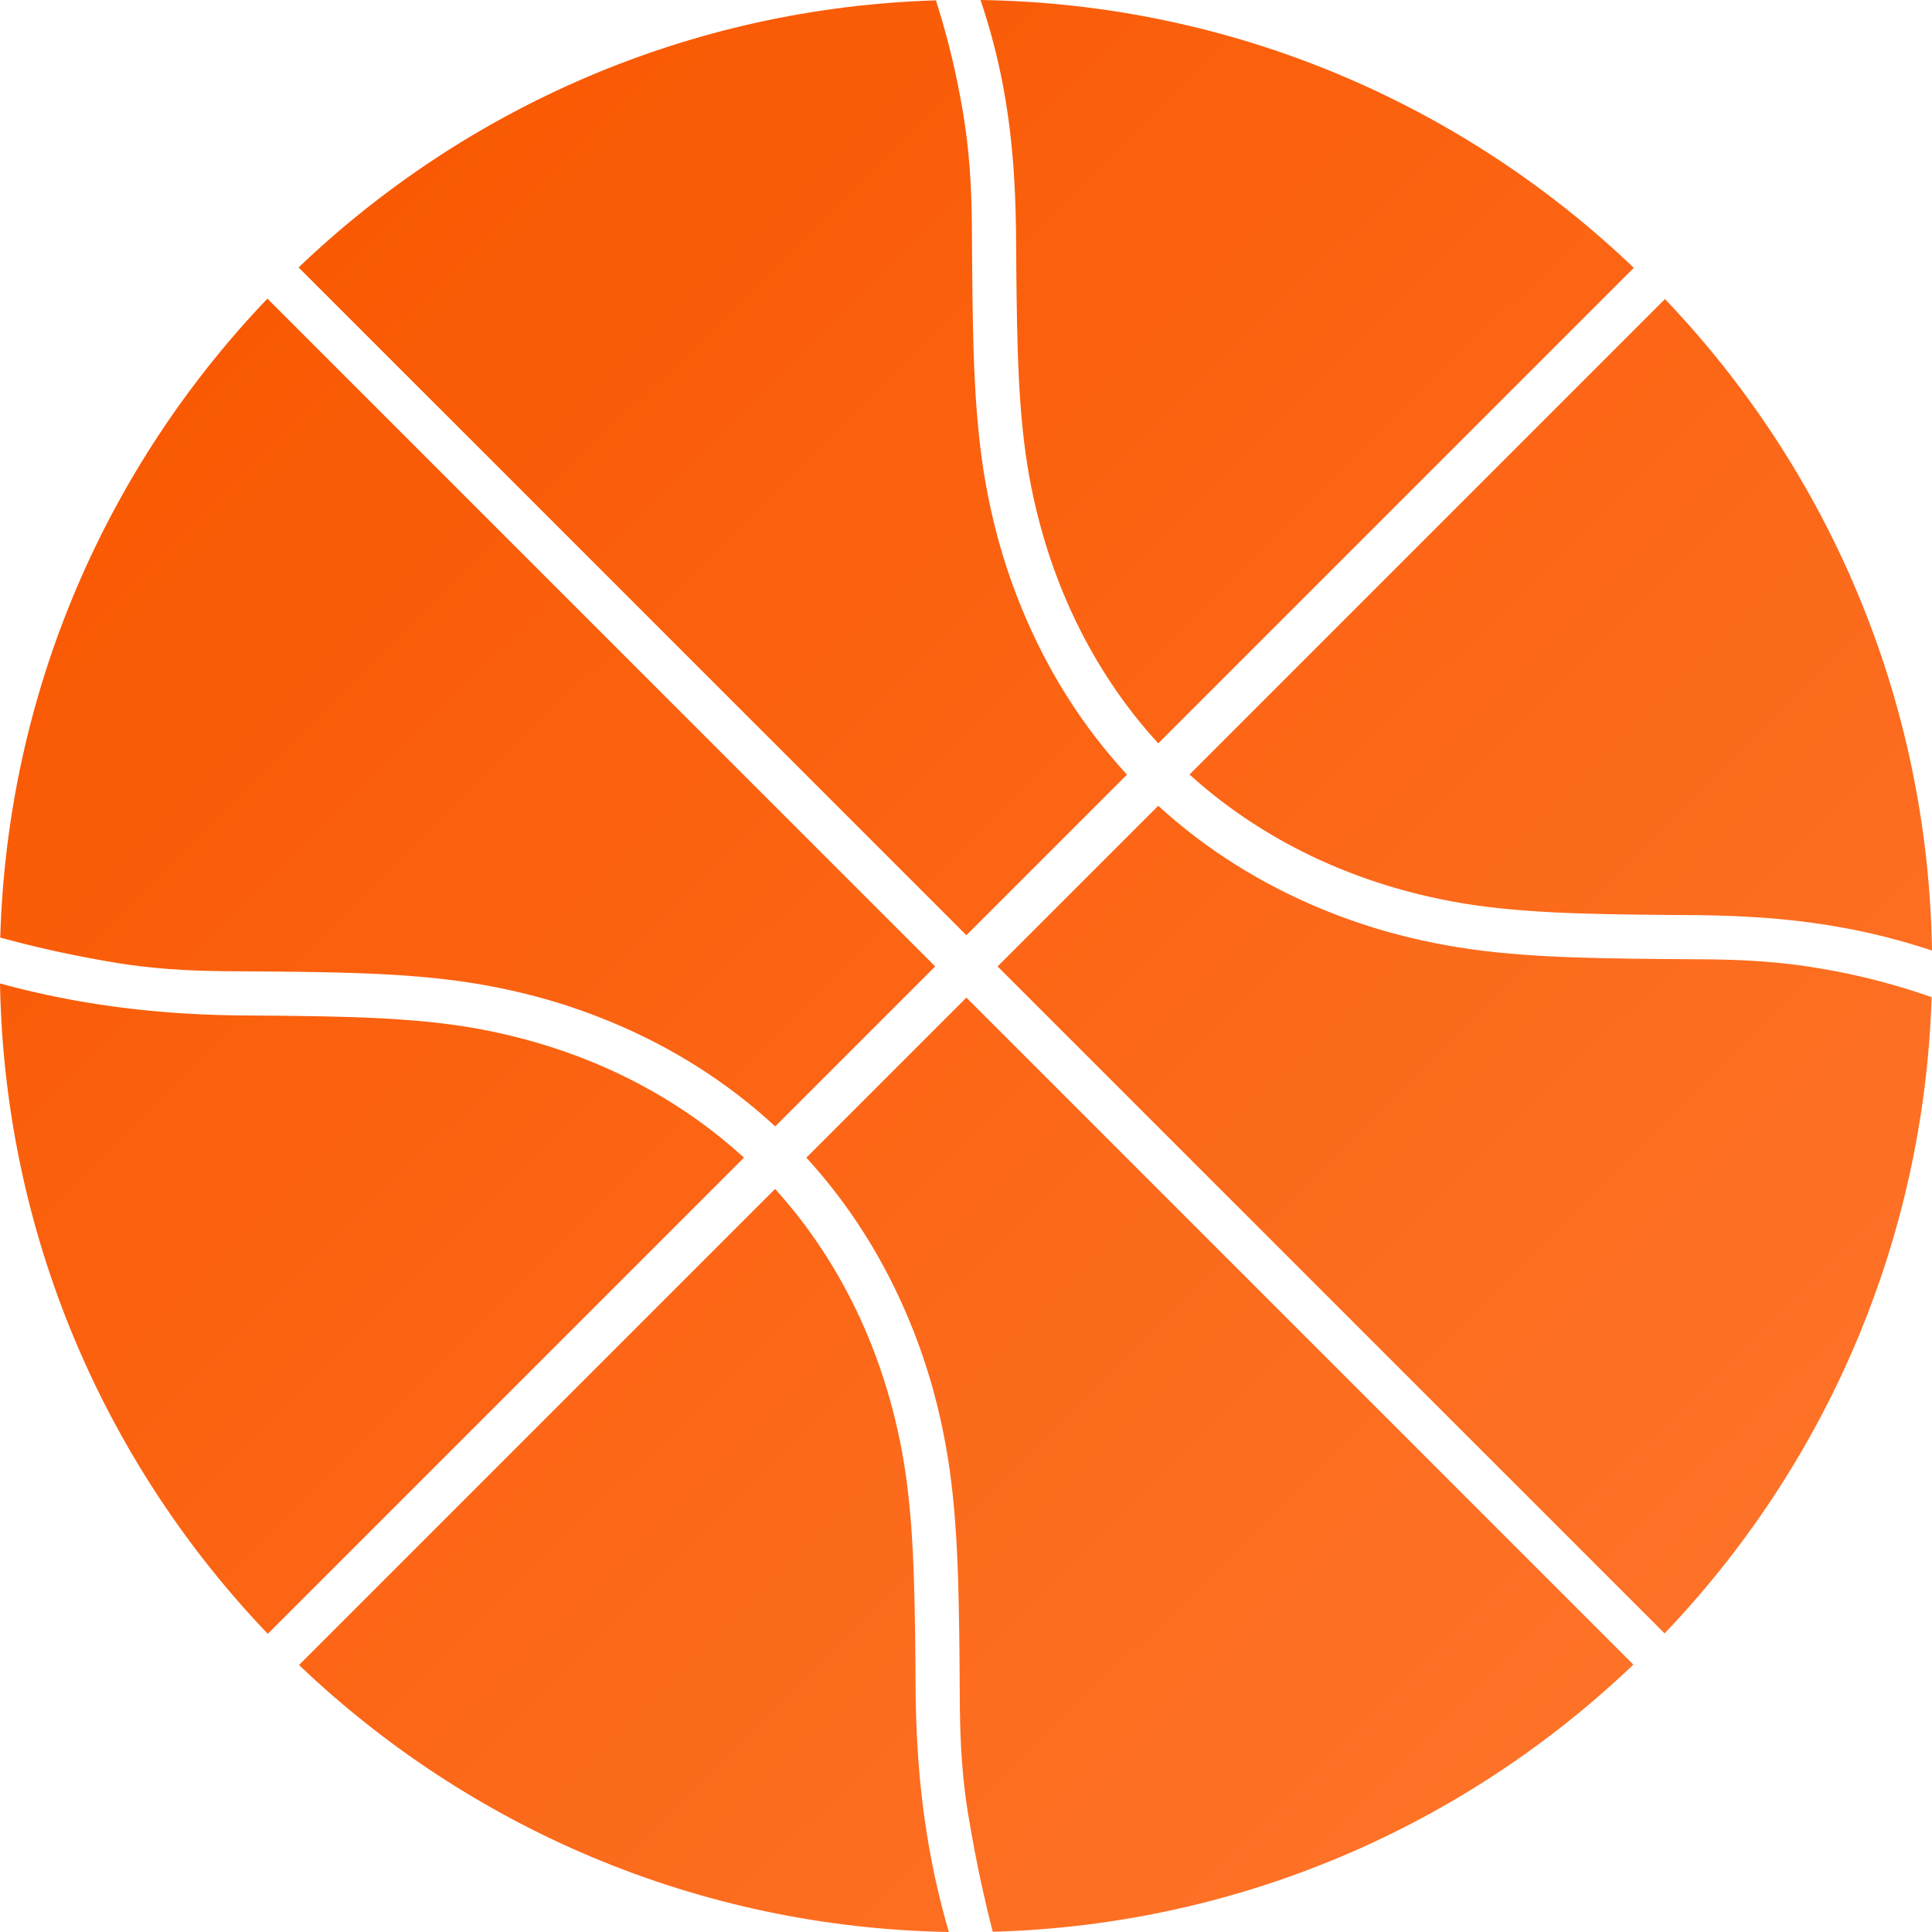 <svg width="2485" height="2485" viewBox="0 0 2485 2485" fill="none" xmlns="http://www.w3.org/2000/svg">
<path d="M1290.47 112.111C1283.38 74.092 1273.59 36.627 1261.17 0C1587 4.798 1882.45 135.004 2101.45 344.501L1489.76 956.157C1427.29 887.926 1354.1 777.211 1324.14 614.386C1309.18 533.061 1308.18 438.932 1307.22 347.926C1307.12 338.396 1307.07 328.788 1307.02 319.478C1306.76 262.576 1305.13 190.981 1290.47 112.111ZM2304.72 1240.35C2253.45 1234.12 2209.75 1233.91 2164.18 1233.7C2154.79 1233.65 2145.09 1233.6 2135.41 1233.5C2041.99 1232.51 1945.38 1231.48 1859.27 1215.65C1823.4 1209.05 1767.96 1197.09 1701.16 1169.64C1621.68 1136.97 1550.72 1092.21 1489.79 1036.4L1283.12 1243.05L2141.03 2100.93C2345.63 1886.8 2474.49 1599.67 2484.52 1282.56C2444.26 1268.41 2403 1257.26 2361.08 1249.22C2332.38 1243.73 2310.34 1241.03 2304.72 1240.35ZM1869.54 1159.82C1950.86 1174.78 2045 1175.78 2136.01 1176.75C2145.54 1176.84 2155.14 1176.89 2164.45 1176.94C2219.94 1177.2 2291.99 1178.83 2371.81 1193.49C2410.17 1200.56 2447.99 1210.3 2485 1222.63C2479.91 897.809 2350.19 603.22 2141.54 384.648L1529.99 996.214C1598.48 1058.3 1708.55 1130.21 1869.54 1159.82ZM615.087 1323.29C533.755 1308.33 439.631 1307.33 348.618 1306.36C339.089 1306.27 329.486 1306.22 320.176 1306.18C274.238 1305.95 200.563 1304.11 112.824 1289.63C74.819 1283.34 37.161 1275.11 0 1264.97C5.746 1589.32 135.751 1883.34 344.448 2101.46L956.917 1489C888.607 1426.44 777.874 1353.23 615.087 1323.29ZM179.906 1242.75C231.164 1248.98 274.865 1249.18 320.45 1249.4C329.834 1249.45 339.543 1249.49 349.224 1249.59C442.636 1250.58 539.254 1251.61 625.356 1267.45C661.232 1274.05 716.66 1286 783.468 1313.46C863.936 1346.53 935.683 1391.99 997.098 1448.8L1202.87 1243.03L343.938 384.126C138.576 599.016 9.53 887.466 0.331 1205.94C37.989 1216.26 79.146 1225.87 123.57 1233.89C144.159 1237.6 158.841 1240.21 179.906 1242.75ZM1449.58 996.332C1392.78 934.878 1347.31 863.11 1314.26 782.609C1286.86 715.903 1274.91 660.503 1268.33 624.639C1252.48 538.52 1251.45 441.897 1250.47 348.509C1250.36 338.828 1250.31 329.125 1250.27 319.735C1250.05 274.157 1249.84 230.456 1243.62 179.193C1240.67 154.949 1237.4 137.05 1234.74 122.863C1226.99 81.457 1216.67 40.573 1203.84 0.448C886.174 10.152 598.505 139.074 384.074 343.991L1243 1202.91L1449.58 996.332ZM1037.15 1489.03C1092.98 1549.97 1137.74 1620.96 1170.38 1700.47C1197.78 1767.17 1209.72 1822.57 1216.32 1858.44C1232.16 1944.56 1233.18 2041.18 1234.18 2134.57C1234.28 2144.25 1234.33 2153.95 1234.37 2163.34C1234.58 2208.92 1234.79 2252.62 1241.02 2303.88C1243.38 2323.36 1245.67 2336.46 1249.9 2360.21C1258.36 2407.86 1267.9 2449.7 1276.9 2484.71C1596.24 2476.03 1885.51 2346.87 2100.89 2141.05L1243.01 1283.17L1037.15 1489.03ZM1177.6 2163.61C1177.56 2154.3 1177.52 2144.69 1177.42 2135.17C1176.45 2044.15 1175.45 1950.03 1160.49 1868.71C1130.88 1707.69 1058.96 1597.63 996.958 1529.22L384.606 2141.58C602.715 2349.75 896.466 2479.37 1220.44 2485C1209.51 2447.53 1200.73 2409.46 1194.16 2370.98C1179.71 2286.38 1177.84 2213.64 1177.6 2163.62L1177.6 2163.61Z" fill="url(#paint0_linear_918_1948)"/>
<defs>
<linearGradient id="paint0_linear_918_1948" x1="223.5" y1="211" x2="2588.5" y2="2598.5" gradientUnits="userSpaceOnUse">
<stop stop-color="#F95700"/>
<stop offset="1" stop-color="#FF7931"/>
</linearGradient>
</defs>
</svg>
